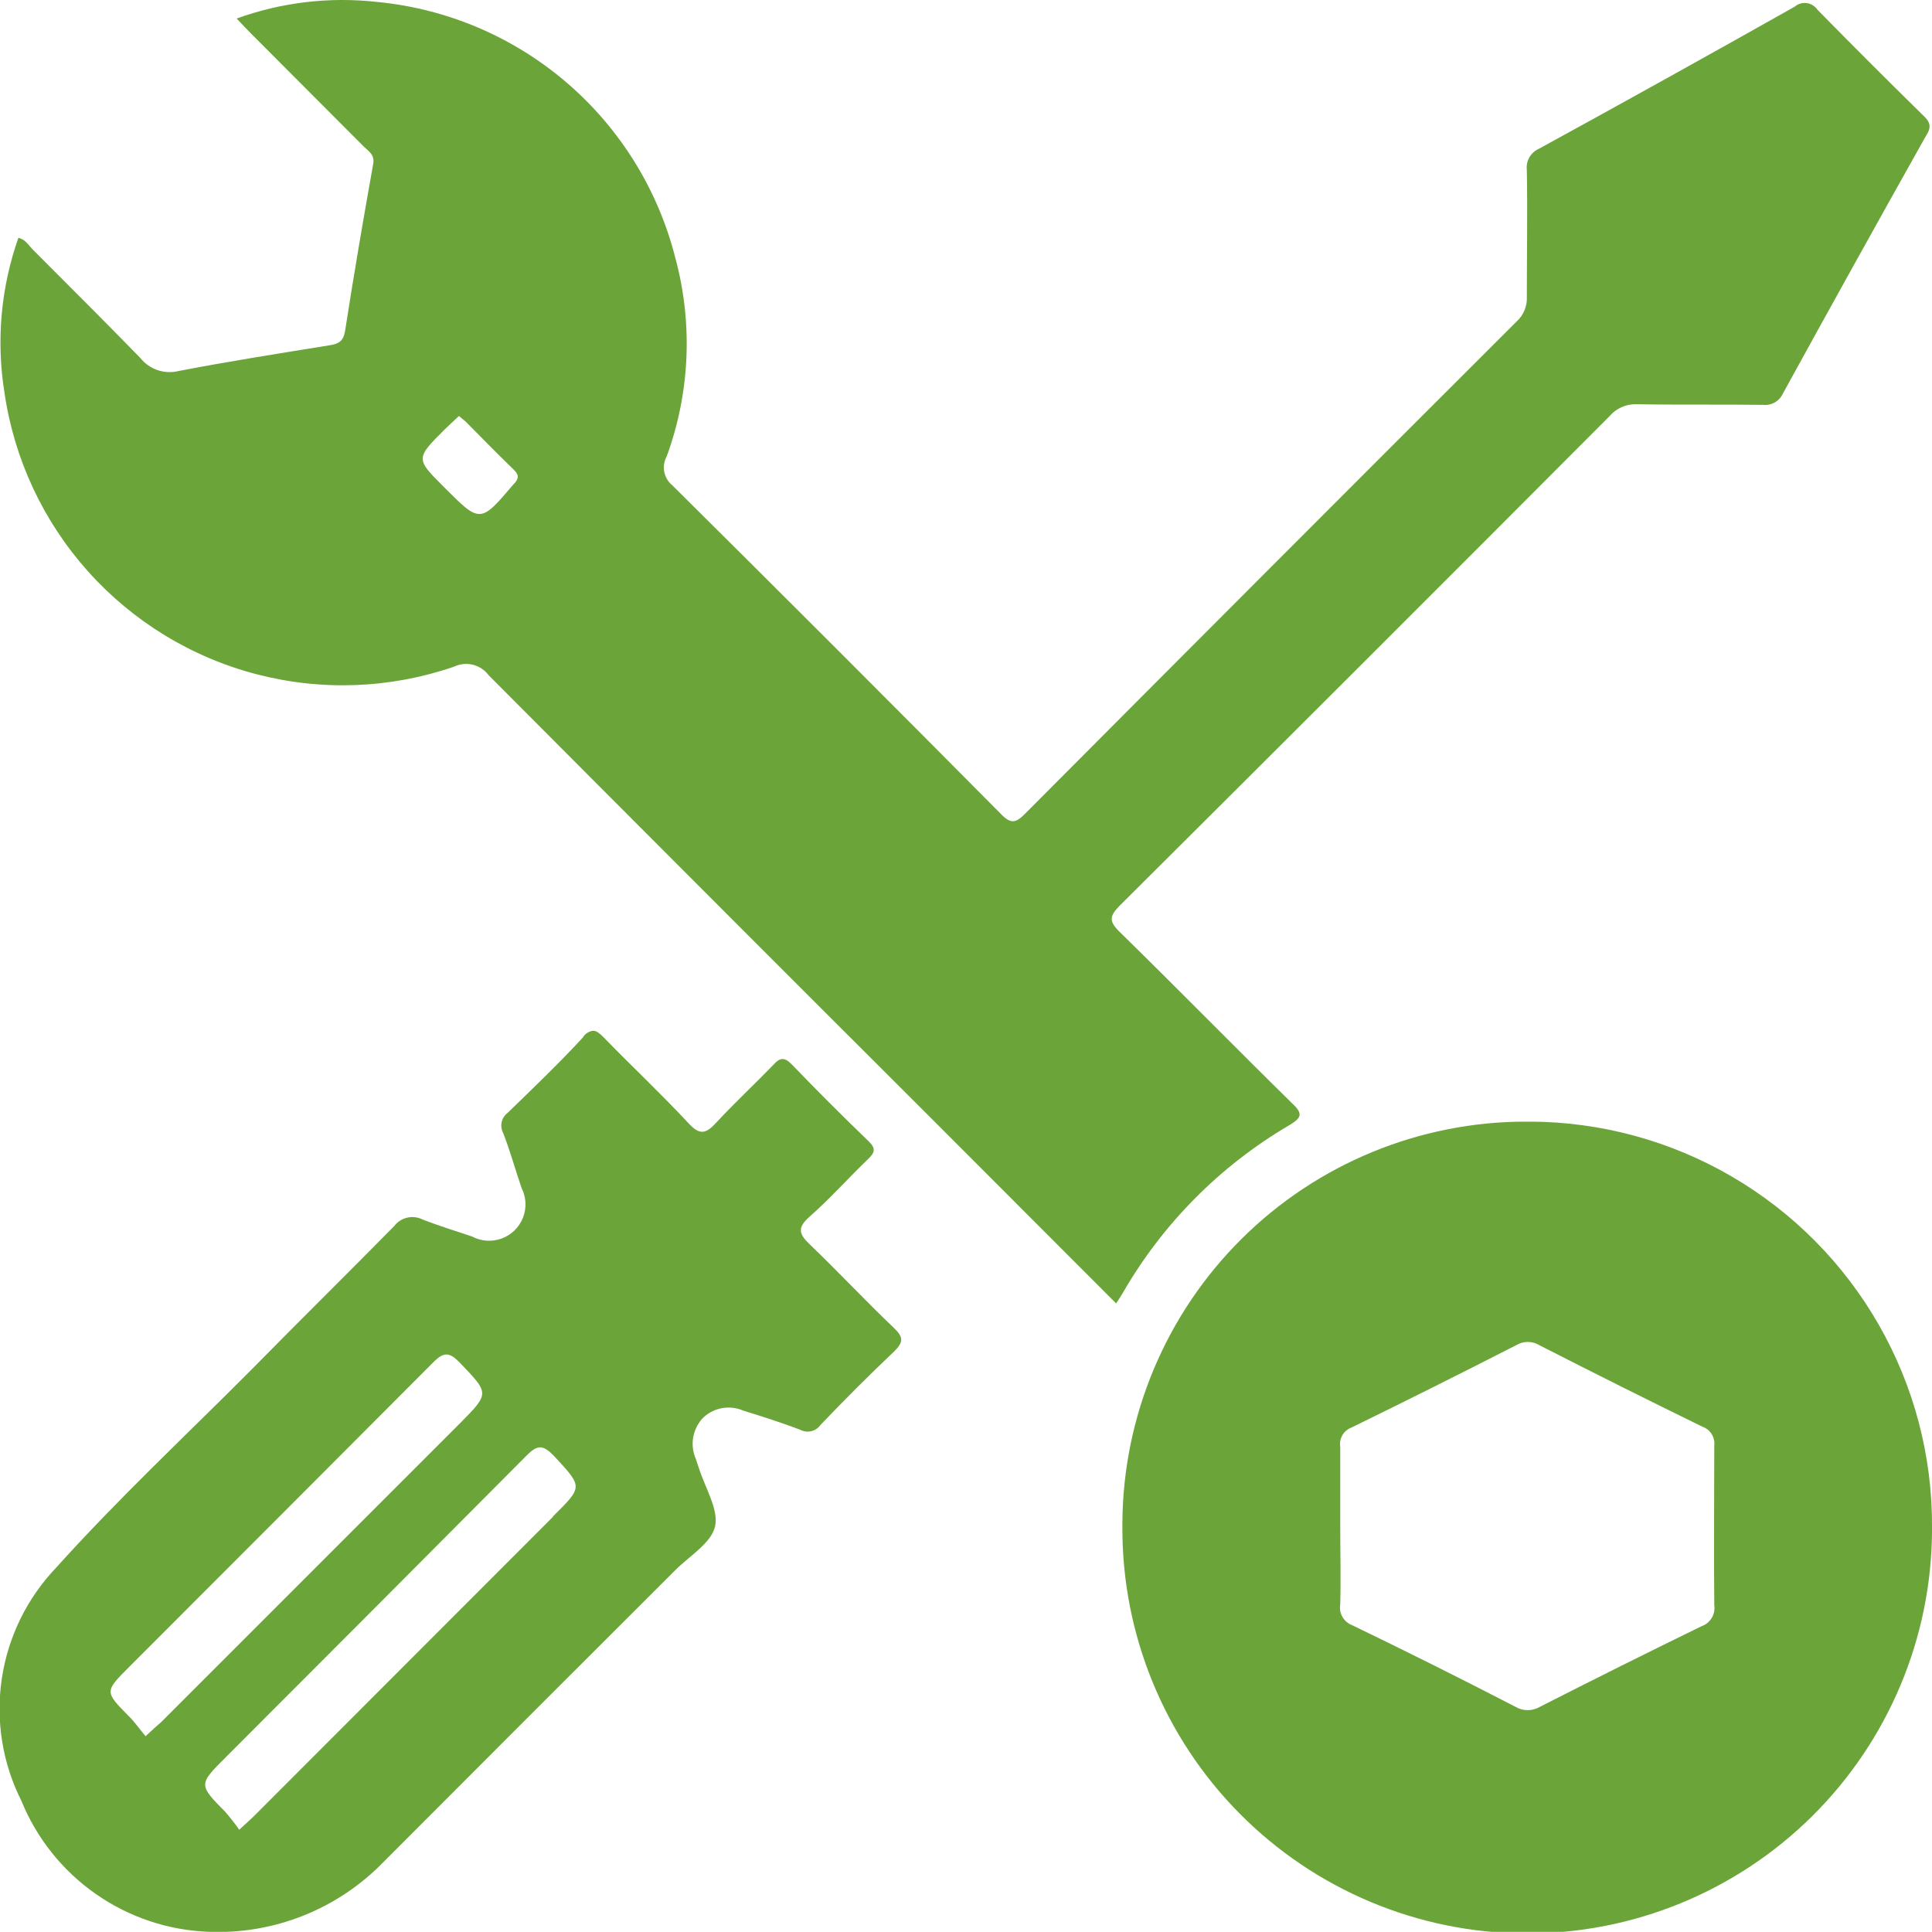 <svg xmlns="http://www.w3.org/2000/svg" xmlns:xlink="http://www.w3.org/1999/xlink" width="62.729" height="62.724" viewBox="0 0 62.729 62.724"><defs><clipPath id="clip-path"><path id="Path_1129" fill="#6ba53a" d="M298.867,17.992c-.922-.92-.922-.924.03-1.874.147-.144.3-.281.458-.431.085.073.155.124.214.177.519.523,1.032,1.048,1.559,1.559.163.163.193.263.026.456h-.006c-.564.663-.836.989-1.127.989s-.574-.3-1.154-.875M292.137,2.78c.191.2.328.35.472.494q1.831,1.835,3.661,3.669c.153.153.358.256.3.564-.322,1.8-.629,3.6-.91,5.407-.055.34-.2.429-.5.476-1.642.265-3.28.523-4.906.836a1.216,1.216,0,0,1-1.247-.427c-1.14-1.168-2.312-2.338-3.478-3.506-.142-.14-.248-.342-.478-.391a10.22,10.22,0,0,0-.452,5.026,11.1,11.1,0,0,0,14.591,8.9.913.913,0,0,1,1.131.277Q307.5,31.314,314.7,38.5c1.98,1.98,3.96,3.962,5.993,6,.094-.147.157-.234.207-.324a14.993,14.993,0,0,1,5.4-5.454c.435-.256.46-.389.1-.726-1.878-1.844-3.72-3.726-5.6-5.566-.348-.344-.319-.509,0-.836q7.97-7.933,15.912-15.9a1.1,1.1,0,0,1,.873-.389c.712.012,1.422.012,2.133.012.655,0,1.312,0,1.978.008a.632.632,0,0,0,.645-.366q2.3-4.188,4.644-8.364c.208-.313.128-.472-.122-.7q-1.716-1.685-3.4-3.4a.5.5,0,0,0-.692-.134.332.332,0,0,0-.045.035q-4.142,2.335-8.307,4.615a.664.664,0,0,0-.391.688c.024,1.368,0,2.727,0,4.107a1.02,1.02,0,0,1-.342.822q-7.982,7.97-15.948,15.971c-.3.3-.456.346-.777.018q-5.317-5.363-10.678-10.68A.745.745,0,0,1,306.1,17a10.646,10.646,0,0,0,.281-6.445A11.081,11.081,0,0,0,296.7,2.243a10.1,10.1,0,0,0-4.558.537" data-name="Path 1129" transform="translate(-284.469 -2.18)"/></clipPath><clipPath id="clip-path-2"><path id="Path_1130" fill="#6ba53a" d="M315.127,39.071q-2.628-1.358-5.293-2.645a.611.611,0,0,1-.391-.674c.024-.865,0-1.726,0-2.593V30.632a.572.572,0,0,1,.366-.625q2.686-1.313,5.348-2.674a.722.722,0,0,1,.751,0q2.634,1.346,5.291,2.645a.58.58,0,0,1,.389.613c0,1.724-.018,3.453,0,5.179a.629.629,0,0,1-.419.69q-2.631,1.285-5.236,2.611a.781.781,0,0,1-.806,0M302.37,33.1c0,.043,0,.085,0,.126a13.144,13.144,0,0,0,26.288.126v-.118a13.1,13.1,0,0,0-13.044-13.16h-.059l-.079,0A13.106,13.106,0,0,0,302.37,33.1" data-name="Path 1130" transform="translate(-302.369 -20.077)"/></clipPath><clipPath id="clip-path-3"><path id="Path_1131" fill="#6ba53a" d="M291.791,44c-.889-.9-.891-.9,0-1.789q4.893-4.893,9.772-9.8c.354-.358.533-.34.869,0,.954,1.032.971,1-.018,1.982v.012L292.729,44.1c-.132.132-.273.252-.5.464a7.048,7.048,0,0,0-.44-.562m-3.136-3.114c-.8-.81-.8-.806,0-1.608q4.939-4.939,9.866-9.882c.354-.36.533-.344.869,0,.963,1.005.979.989,0,1.978l-9.695,9.695c-.144.124-.285.25-.5.452v.012c-.191-.226-.346-.45-.537-.647M303.4,18.826c-.779.847-1.624,1.654-2.454,2.46a.516.516,0,0,0-.149.655c.23.584.391,1.188.6,1.789a1.181,1.181,0,0,1-1.61,1.573c-.533-.179-1.074-.346-1.6-.549a.739.739,0,0,0-.928.212c-1.559,1.583-3.116,3.116-4.674,4.7-2.11,2.118-4.3,4.164-6.3,6.388a6.642,6.642,0,0,0-1.129,7.574,6.839,6.839,0,0,0,6.085,4.251,7.489,7.489,0,0,0,5.676-2.271q4.728-4.74,9.469-9.471c.464-.466,1.168-.877,1.292-1.42s-.322-1.254-.525-1.893c-.031-.1-.069-.2-.1-.3a1.221,1.221,0,0,1,.25-1.349,1.2,1.2,0,0,1,1.292-.218c.619.191,1.243.391,1.846.619a.508.508,0,0,0,.655-.149c.779-.816,1.589-1.628,2.415-2.409.265-.277.3-.431-.012-.733-.932-.885-1.807-1.825-2.727-2.707-.366-.346-.444-.549-.024-.92.663-.584,1.256-1.252,1.891-1.862.226-.216.273-.346.022-.588q-1.273-1.227-2.5-2.5c-.242-.248-.391-.2-.588.02-.617.637-1.266,1.241-1.866,1.888-.315.34-.515.413-.877.024-.887-.954-1.842-1.85-2.753-2.786-.136-.138-.242-.232-.36-.232a.472.472,0,0,0-.322.2" data-name="Path 1131" transform="translate(-284.461 -18.629)"/></clipPath></defs><g id="Group_331" data-name="Group 331" transform="translate(0)"><g id="Group_315" clip-path="url(#clip-path)" data-name="Group 315" transform="translate(0.015 0)"><rect id="Rectangle_171" width="62.867" height="42.317" fill="#6ba53a" data-name="Rectangle 171" transform="translate(-0.142 0)"/></g><g id="Group_317" clip-path="url(#clip-path-2)" data-name="Group 317" transform="translate(36.441 36.42)"><rect id="Rectangle_172" width="26.329" height="26.343" fill="#6ba53a" data-name="Rectangle 172" transform="translate(-0.007 0)"/></g><g id="Group_319" clip-path="url(#clip-path-3)" data-name="Group 319" transform="translate(0 33.473)"><rect id="Rectangle_173" width="29.863" height="29.251" fill="#6ba53a" data-name="Rectangle 173" transform="translate(-0.508 0)"/></g></g></svg>